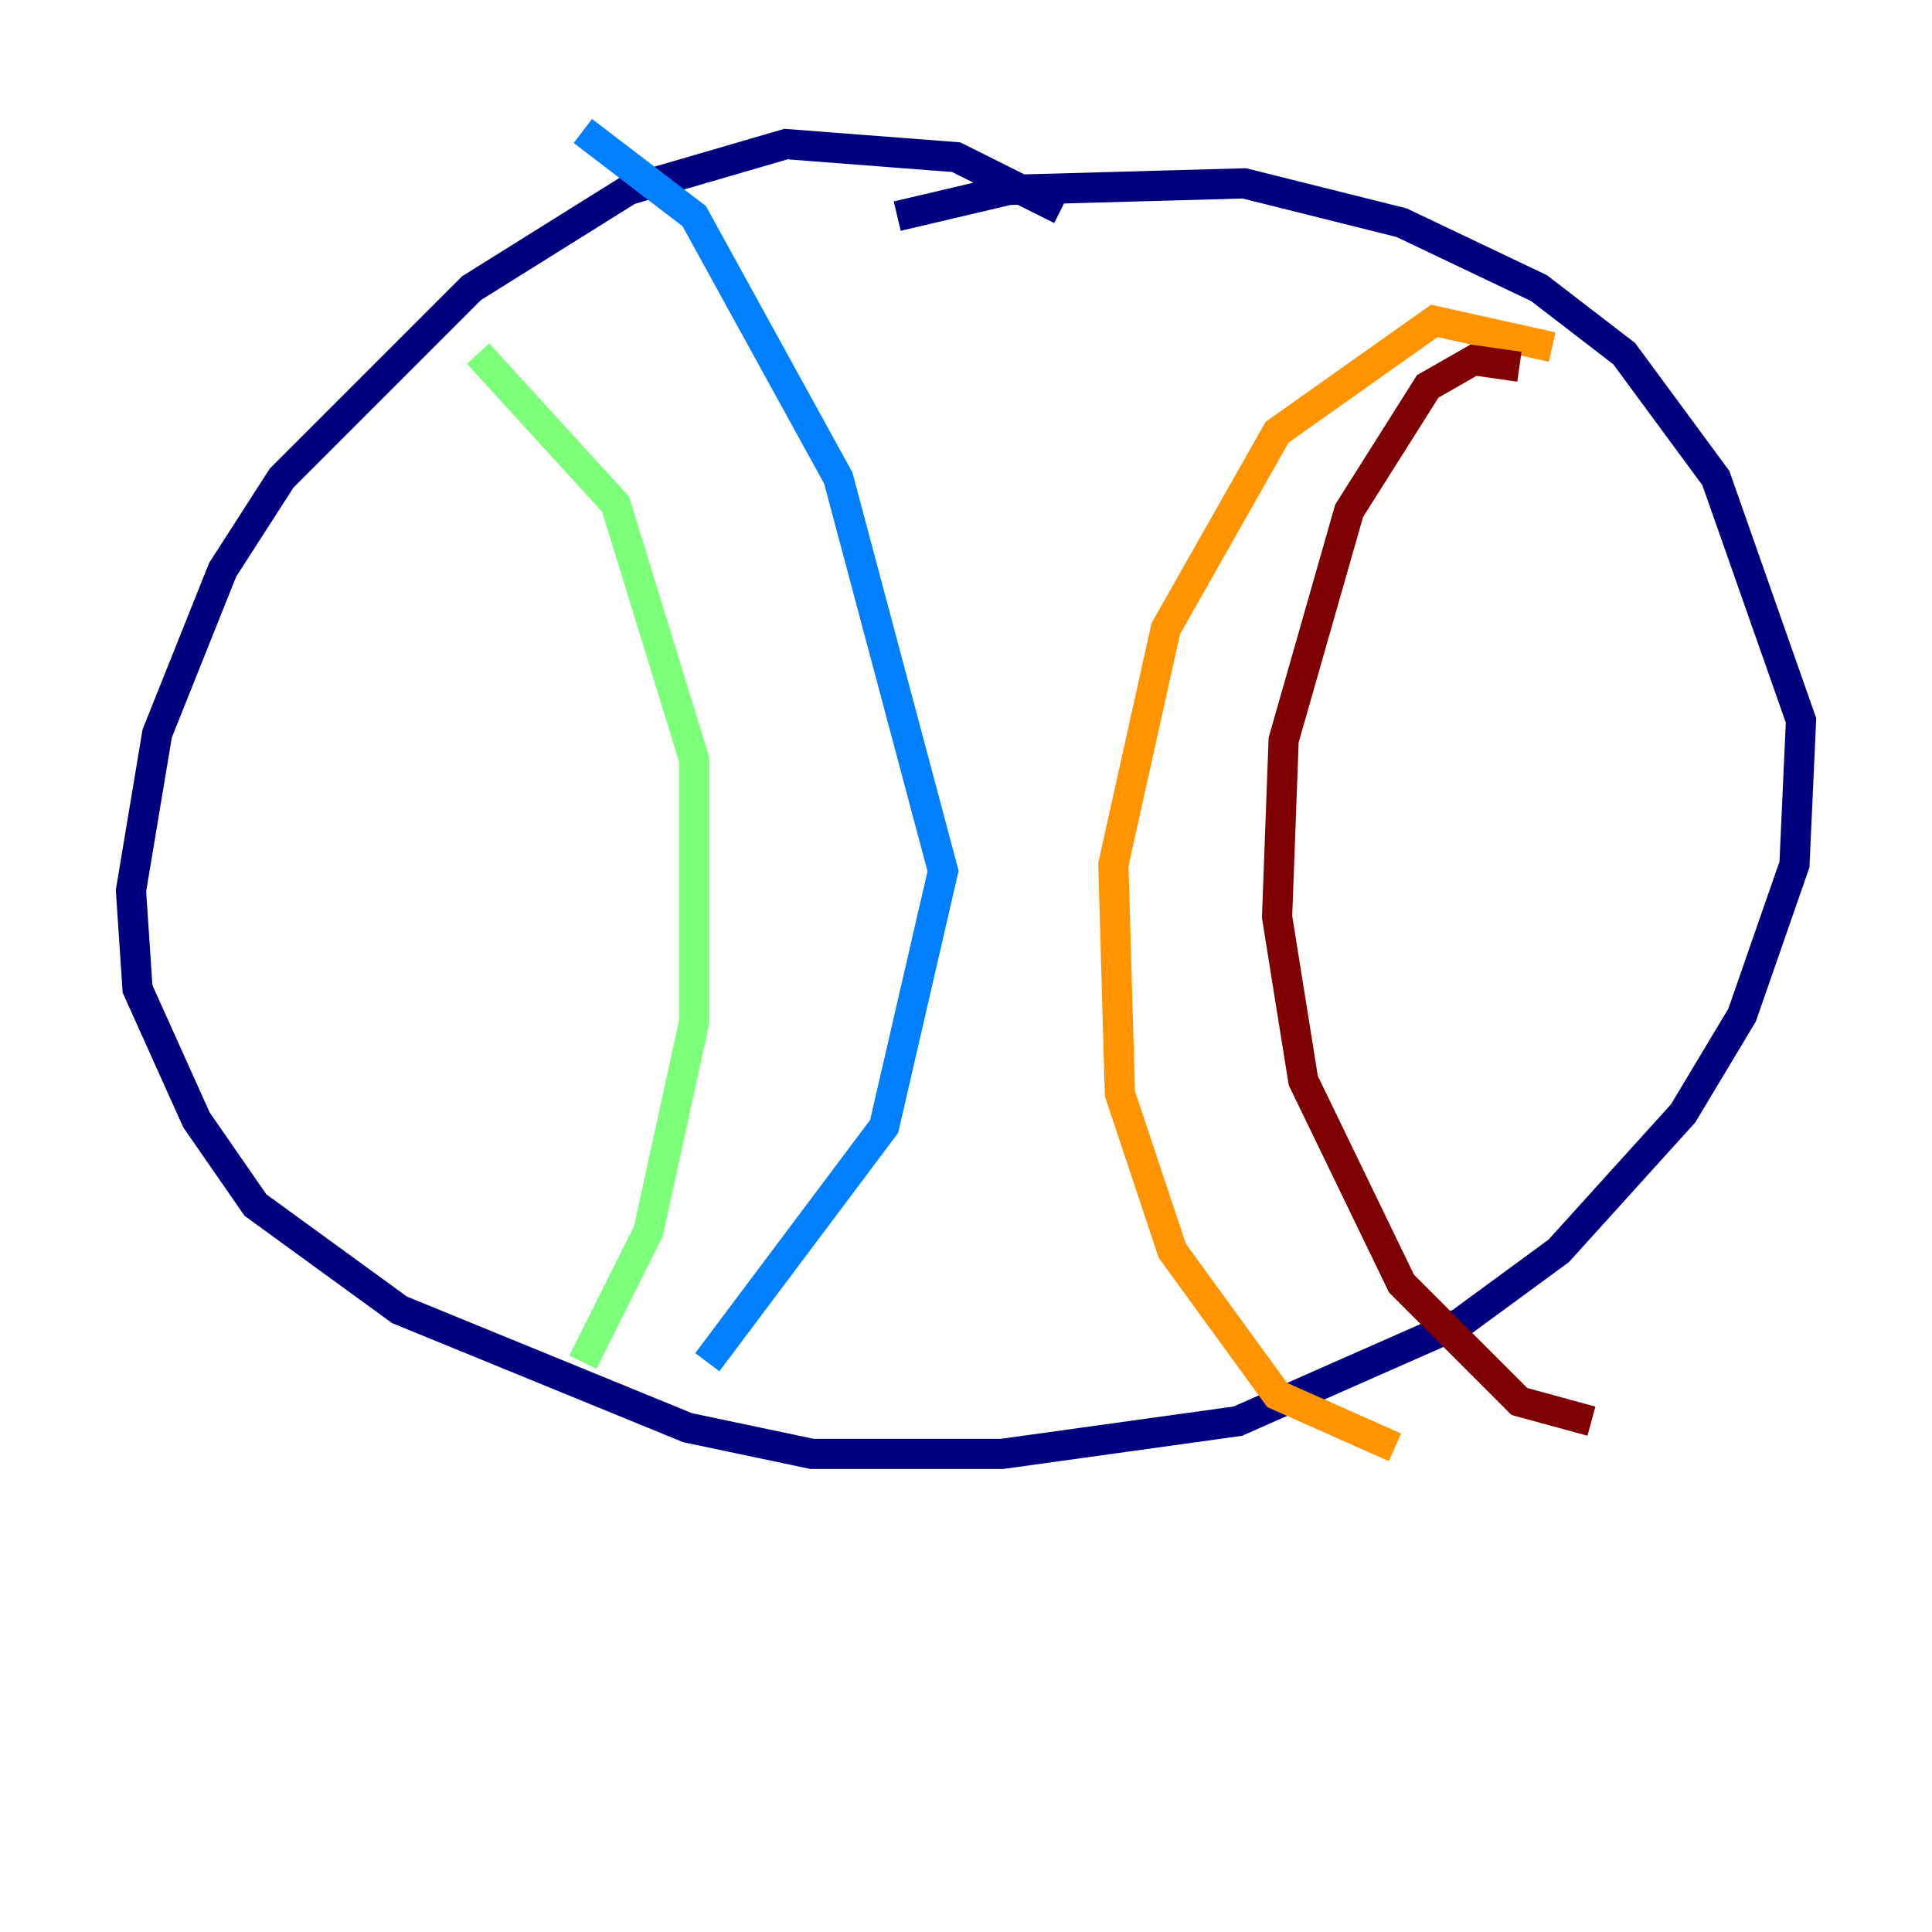 <?xml version="1.0" encoding="utf-8" ?>
<svg baseProfile="tiny" height="128" version="1.2" viewBox="0,0,128,128" width="128" xmlns="http://www.w3.org/2000/svg" xmlns:ev="http://www.w3.org/2001/xml-events" xmlns:xlink="http://www.w3.org/1999/xlink"><defs /><polyline fill="none" points="70.291,13.885 63.349,10.414 52.068,9.546 41.654,12.583 31.241,19.091 18.658,31.675 14.752,37.749 10.414,48.597 8.678,59.01 9.112,65.519 13.017,74.197 16.922,79.837 26.468,86.78 45.559,94.59 53.803,96.325 66.386,96.325 82.007,94.156 96.759,87.647 103.268,82.875 111.512,73.763 115.417,67.254 118.888,57.275 119.322,47.729 113.681,31.675 107.607,23.43 101.966,19.091 92.854,14.752 82.441,12.149 66.82,12.583 59.444,14.319" stroke="#00007f" stroke-width="2" /><polyline fill="none" points="38.617,8.678 45.993,14.319 55.539,31.675 62.481,57.709 58.576,74.63 46.861,90.251" stroke="#0080ff" stroke-width="2" /><polyline fill="none" points="31.675,23.43 40.786,33.41 45.993,50.332 45.993,67.688 42.956,81.573 38.617,90.251" stroke="#7cff79" stroke-width="2" /><polyline fill="none" points="102.834,22.997 95.024,21.261 84.61,28.637 77.234,41.654 73.763,57.275 74.197,72.461 77.668,82.875 84.61,92.42 92.42,95.891" stroke="#ff9400" stroke-width="2" /><polyline fill="none" points="100.664,24.298 97.627,23.864 94.59,25.6 89.383,33.844 85.044,49.031 84.61,60.746 86.346,71.593 92.854,85.044 100.664,92.854 105.437,94.156" stroke="#7f0000" stroke-width="2" /></svg>